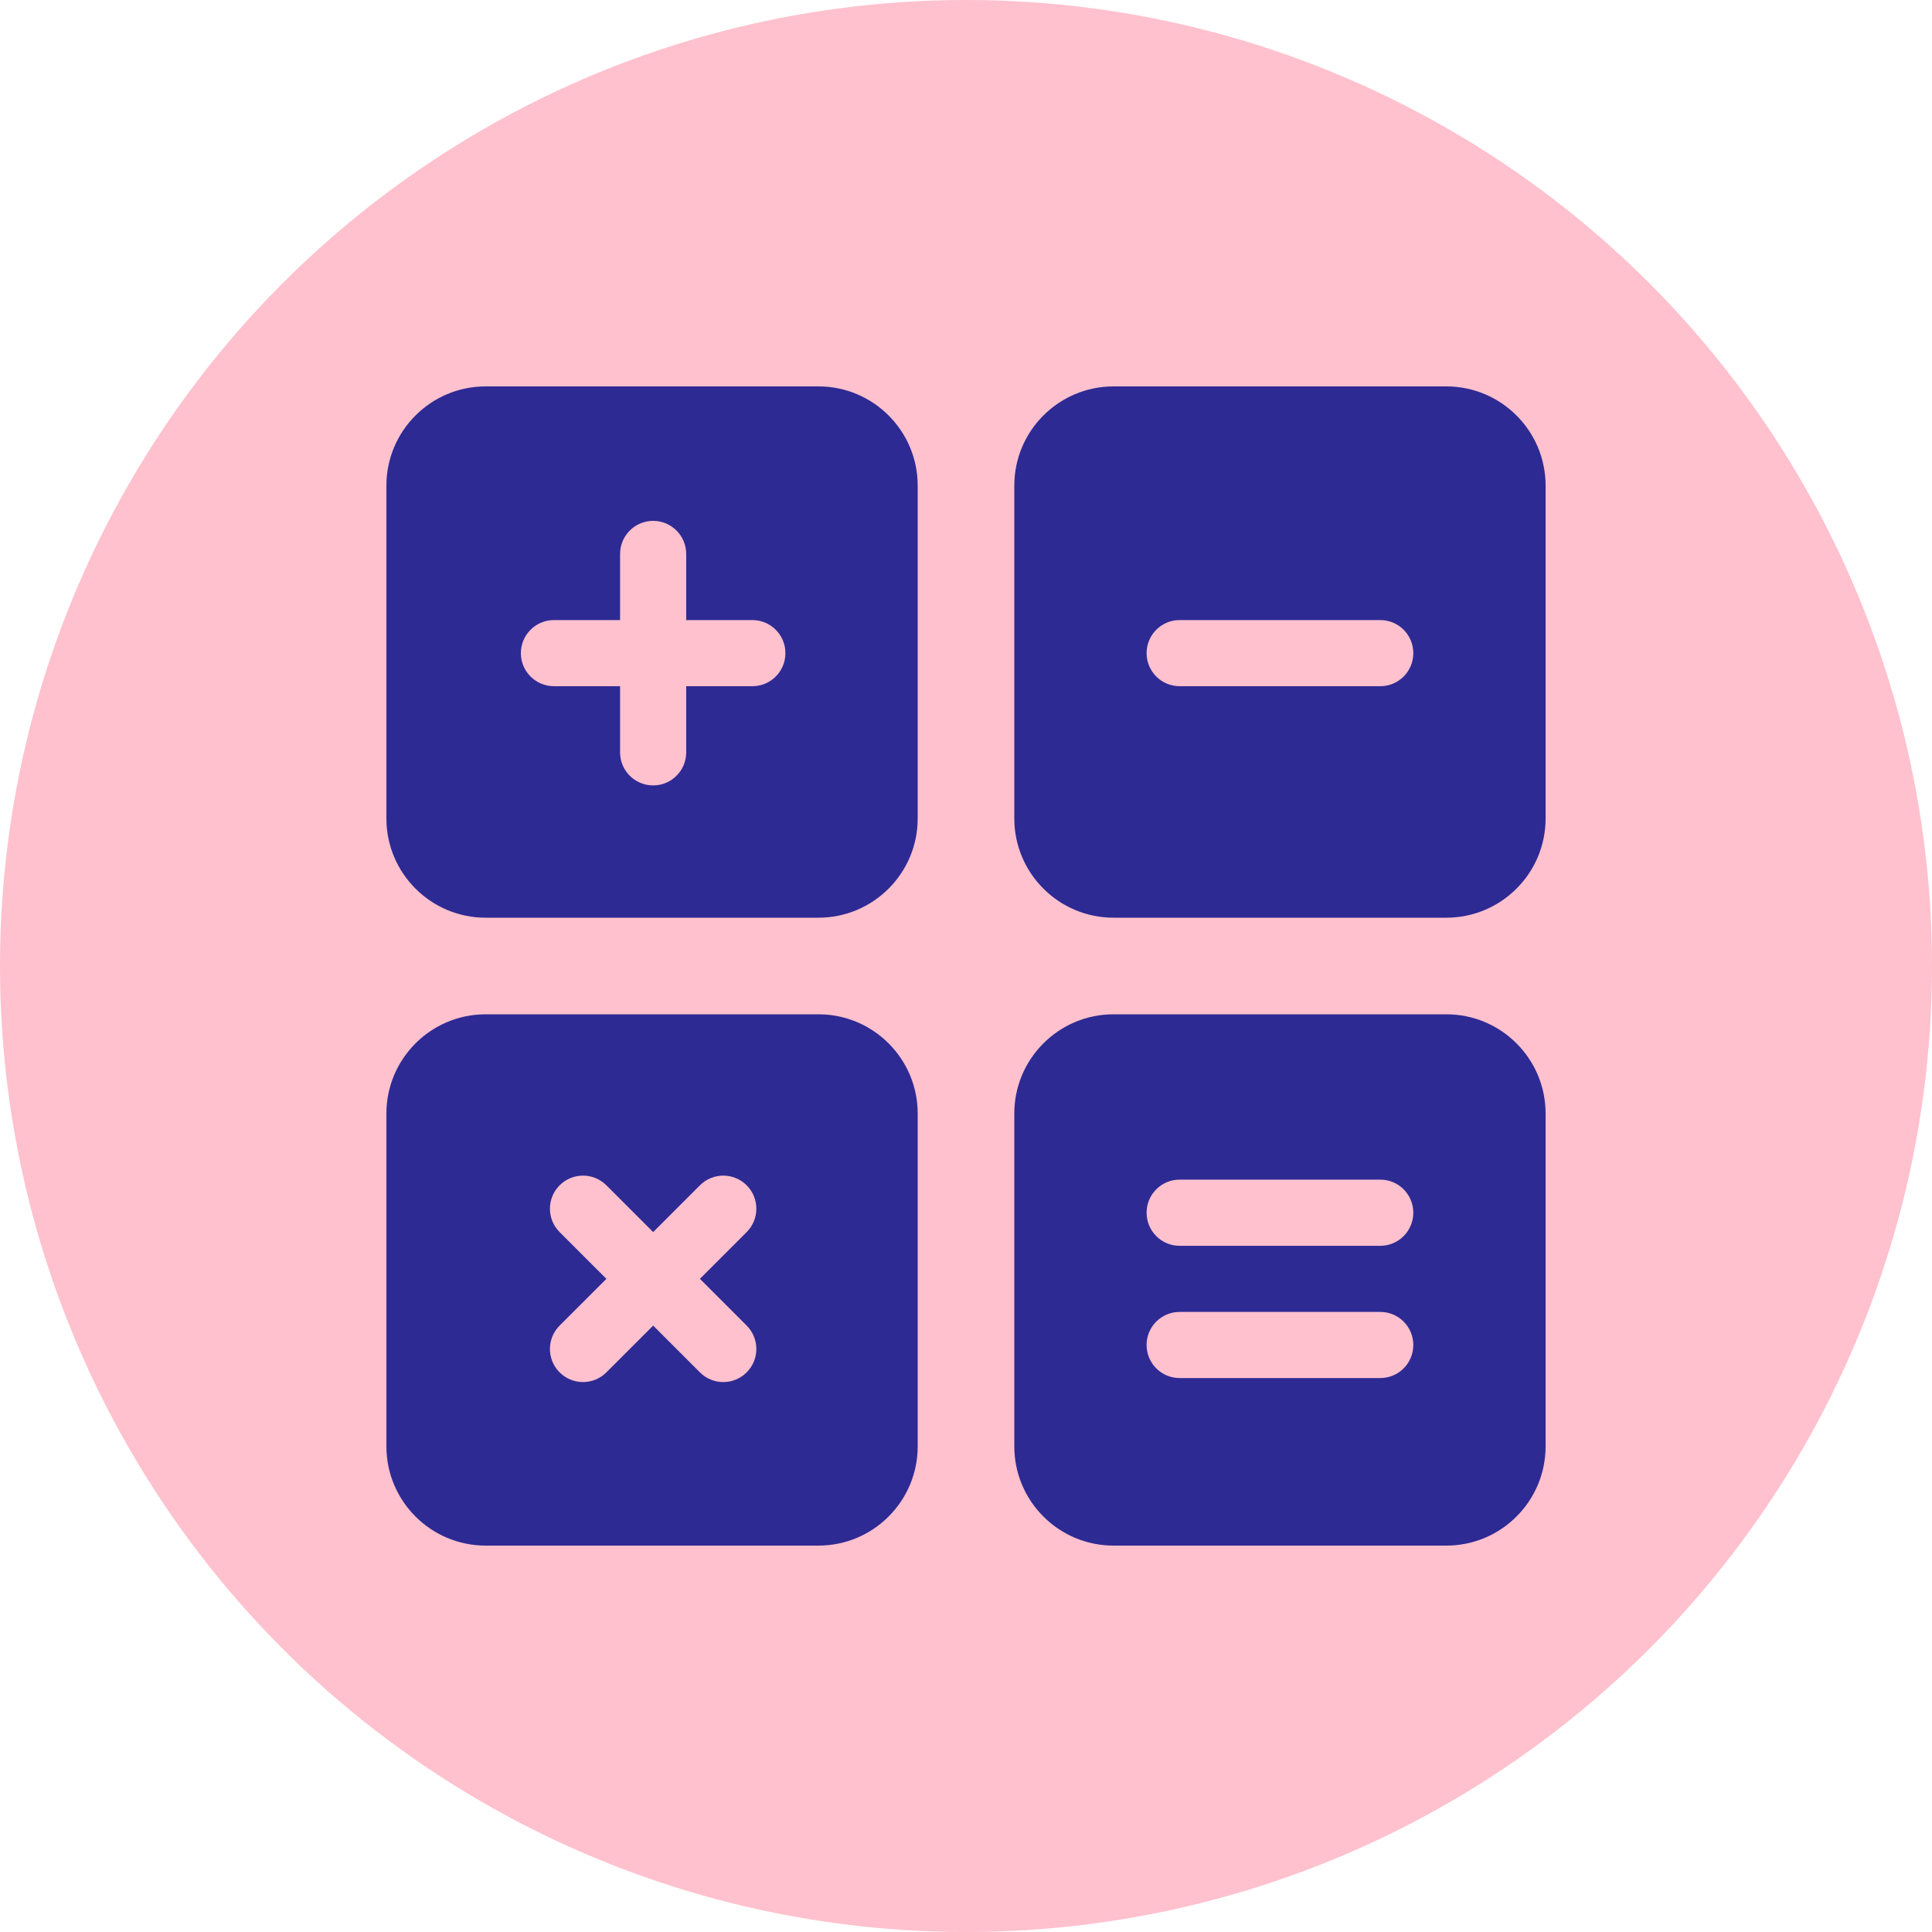 <svg width="40" height="40" viewBox="0 0 40 40" fill="none" xmlns="http://www.w3.org/2000/svg">
<circle cx="20" cy="20" r="20" fill="#FFC1CE"/>
<g clip-path="url(#clip0_22862_5157)">
<rect x="10" y="23" width="7" height="7" fill="#FFC1CE"/>
<rect x="10" y="10" width="7" height="7" fill="#FFC1CE"/>
<rect x="23" y="23" width="7" height="7" fill="#FFC1CE"/>
<rect x="23" y="10" width="7" height="7" fill="#FFC1CE"/>
<path d="M10.054 19H16.946C18.079 19 19 18.079 19 16.946V10.054C19 8.921 18.079 8 16.946 8H10.054C8.921 8 8 8.921 8 10.054V16.946C8 18.079 8.921 19 10.054 19ZM11.469 12.838H12.838V11.469C12.838 11.091 13.144 10.784 13.523 10.784C13.901 10.784 14.207 11.091 14.207 11.469V12.838H15.577C15.955 12.838 16.261 13.144 16.261 13.523C16.261 13.901 15.955 14.207 15.577 14.207H14.207V15.577C14.207 15.955 13.901 16.261 13.523 16.261C13.144 16.261 12.838 15.955 12.838 15.577V14.207H11.469C11.091 14.207 10.784 13.901 10.784 13.523C10.784 13.144 11.091 12.838 11.469 12.838Z" fill="#2E2A94"/>
<path d="M29.946 8H23.054C21.921 8 21 8.921 21 10.054V16.946C21 18.079 21.921 19 23.054 19H29.946C31.079 19 32 18.079 32 16.946V10.054C32 8.921 31.079 8 29.946 8ZM28.577 14.207H24.423C24.045 14.207 23.739 13.901 23.739 13.523C23.739 13.144 24.045 12.838 24.423 12.838H28.577C28.955 12.838 29.261 13.144 29.261 13.523C29.261 13.901 28.955 14.207 28.577 14.207Z" fill="#2E2A94"/>
<path d="M29.946 21H23.054C21.921 21 21 21.921 21 23.054V29.946C21 31.079 21.921 32 23.054 32H29.946C31.079 32 32 31.079 32 29.946V23.054C32 21.921 31.079 21 29.946 21ZM28.577 28.531H24.423C24.045 28.531 23.739 28.225 23.739 27.846C23.739 27.468 24.045 27.162 24.423 27.162H28.577C28.955 27.162 29.261 27.468 29.261 27.846C29.261 28.225 28.955 28.531 28.577 28.531ZM28.577 25.793H24.423C24.045 25.793 23.739 25.486 23.739 25.108C23.739 24.73 24.045 24.423 24.423 24.423H28.577C28.955 24.423 29.261 24.73 29.261 25.108C29.261 25.486 28.955 25.793 28.577 25.793Z" fill="#2E2A94"/>
<path d="M19 29.946V23.054C19 21.921 18.079 21 16.946 21H10.054C8.921 21 8 21.921 8 23.054V29.946C8 31.079 8.921 32 10.054 32H16.946C18.079 32 19 31.079 19 29.946ZM15.459 27.445C15.726 27.713 15.726 28.146 15.459 28.413C15.192 28.681 14.758 28.681 14.491 28.413L13.523 27.445L12.555 28.413C12.287 28.681 11.854 28.681 11.586 28.413C11.319 28.146 11.319 27.713 11.586 27.445L12.555 26.477L11.586 25.509C11.319 25.242 11.319 24.808 11.586 24.541C11.854 24.273 12.287 24.273 12.555 24.541L13.523 25.509L14.491 24.541C14.758 24.273 15.192 24.273 15.459 24.541C15.726 24.808 15.726 25.242 15.459 25.509L14.491 26.477L15.459 27.445Z" fill="#2E2A94"/>
</g>
<defs>
<clipPath id="clip0_22862_5157">
<rect width="24" height="24" fill="white" transform="translate(8 8)"/>
</clipPath>
</defs>
</svg>
